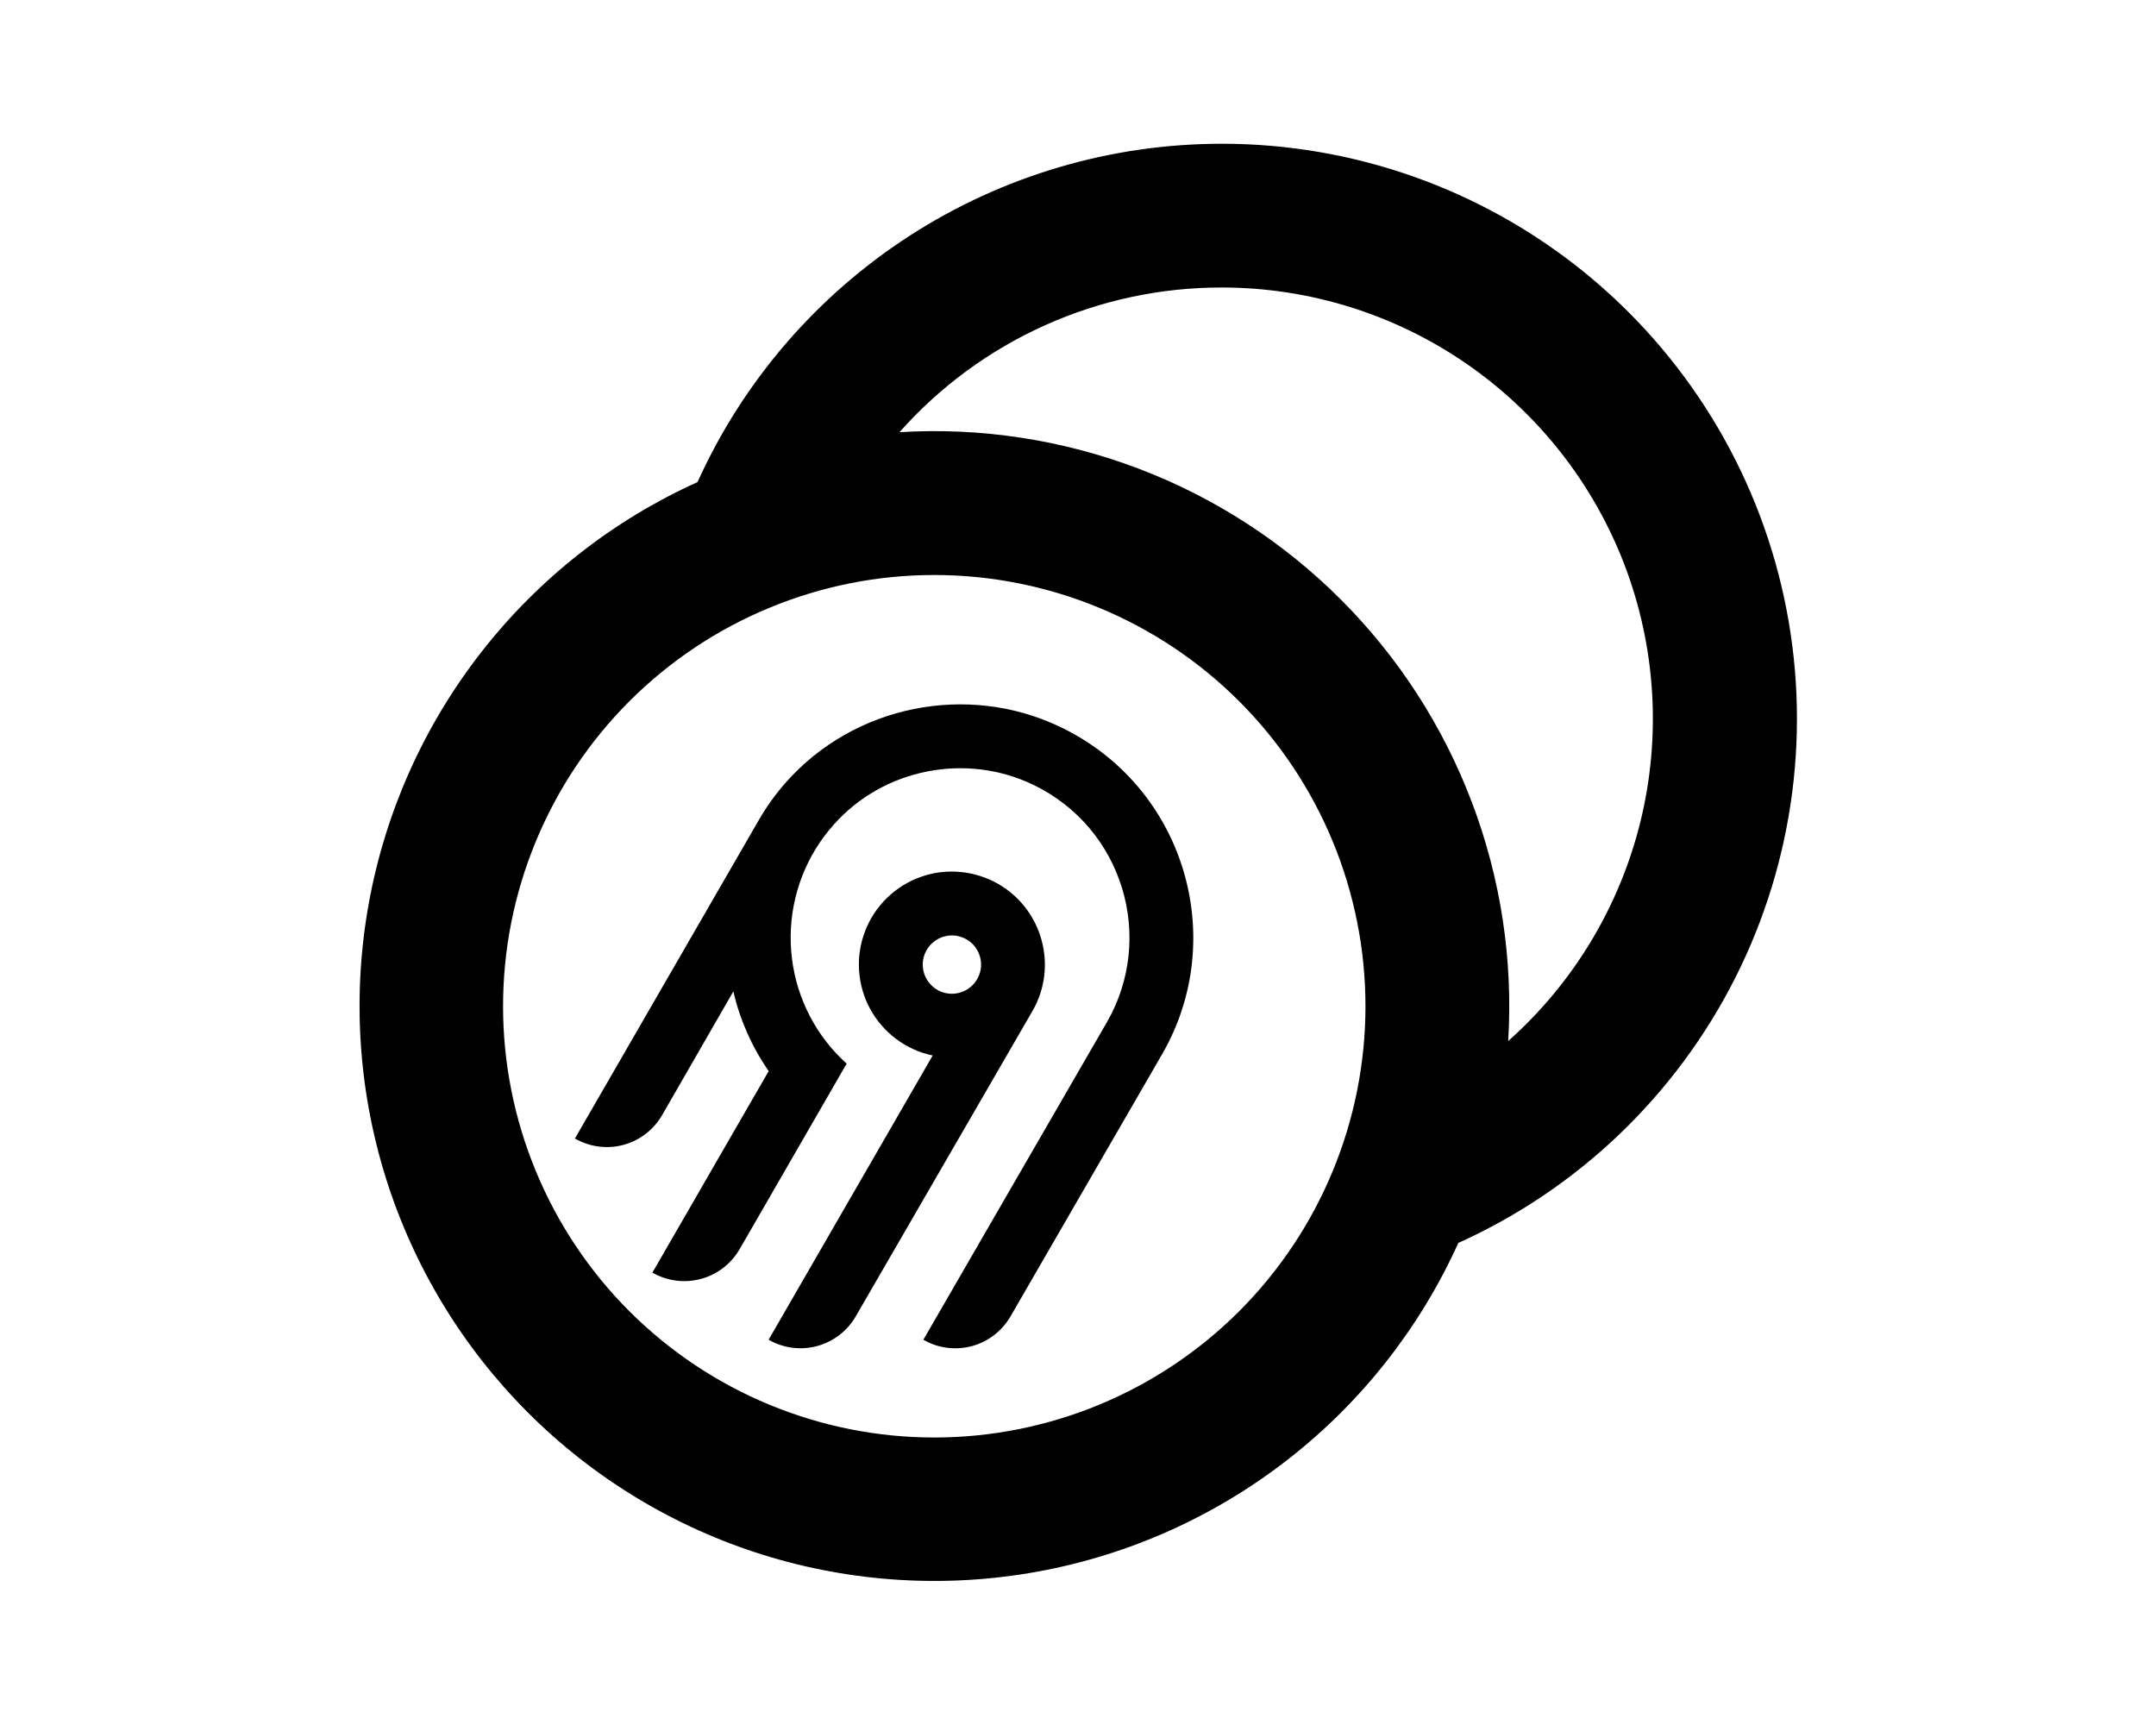 <svg width="30" height="24" viewBox="0 0 30 24" fill="none" role="img" data-icon="credits">
    <path d="M17 2C18.83 1.999 20.605 2.626 22.029 3.775C23.453 4.925 24.44 6.527 24.825 8.316C25.21 10.105 24.97 11.972 24.145 13.606C23.32 15.239 21.96 16.541 20.292 17.293C19.759 18.472 18.948 19.504 17.928 20.3C16.908 21.097 15.711 21.634 14.438 21.866C13.165 22.098 11.854 22.018 10.619 21.633C9.384 21.247 8.261 20.568 7.346 19.653C6.431 18.738 5.752 17.615 5.366 16.38C4.981 15.145 4.901 13.834 5.133 12.561C5.365 11.288 5.902 10.091 6.699 9.071C7.495 8.051 8.527 7.24 9.706 6.707C10.34 5.304 11.366 4.114 12.659 3.279C13.953 2.444 15.46 2 17 2ZM13 8C12.212 8 11.432 8.155 10.704 8.457C9.976 8.758 9.315 9.2 8.757 9.757C8.2 10.315 7.758 10.976 7.457 11.704C7.155 12.432 7 13.212 7 14C7 14.788 7.155 15.568 7.457 16.296C7.758 17.024 8.2 17.686 8.757 18.243C9.315 18.8 9.976 19.242 10.704 19.543C11.432 19.845 12.212 20 13 20C14.591 20 16.117 19.368 17.243 18.243C18.368 17.117 19 15.591 19 14C19 12.409 18.368 10.883 17.243 9.757C16.117 8.632 14.591 8 13 8ZM17 4C16.153 3.999 15.315 4.178 14.542 4.525C13.769 4.872 13.078 5.379 12.516 6.013C13.646 5.944 14.778 6.117 15.837 6.518C16.896 6.919 17.857 7.541 18.658 8.342C19.459 9.143 20.08 10.104 20.481 11.163C20.883 12.222 21.055 13.354 20.986 14.484C21.895 13.676 22.537 12.61 22.827 11.428C23.116 10.247 23.04 9.005 22.608 7.868C22.175 6.731 21.407 5.752 20.406 5.061C19.404 4.37 18.217 4 17 4Z" fill="currentColor" />
    <path fillRule="evenodd" clipRule="evenodd" d="M10.934 10.887C11.886 9.81 13.462 9.494 14.757 10.116C16.479 10.942 17.107 13.046 16.17 14.668L14.061 18.315C13.943 18.519 13.749 18.668 13.522 18.729C13.295 18.789 13.052 18.758 12.848 18.64L15.401 14.224C16.081 13.046 15.626 11.52 14.378 10.919C13.442 10.468 12.297 10.693 11.605 11.469C11.223 11.894 11.009 12.444 11.002 13.016C10.995 13.588 11.195 14.143 11.566 14.578C11.633 14.656 11.705 14.729 11.781 14.798L10.291 17.381C10.232 17.482 10.155 17.57 10.062 17.641C9.97 17.712 9.864 17.764 9.752 17.794C9.639 17.824 9.522 17.832 9.406 17.817C9.291 17.802 9.179 17.764 9.078 17.706L10.696 14.902C10.463 14.567 10.297 14.191 10.204 13.794L9.213 15.515C9.095 15.719 8.901 15.868 8.674 15.929C8.446 15.99 8.204 15.958 8 15.84L10.564 11.4C10.67 11.217 10.794 11.046 10.934 10.887ZM13.893 12.3C14.51 12.657 14.723 13.45 14.366 14.067L11.908 18.314C11.79 18.518 11.596 18.667 11.369 18.728C11.141 18.789 10.899 18.757 10.695 18.64L12.978 14.685C12.795 14.647 12.622 14.569 12.472 14.457C12.322 14.345 12.198 14.202 12.108 14.038C12.019 13.873 11.966 13.692 11.954 13.505C11.941 13.318 11.97 13.131 12.037 12.956C12.104 12.781 12.208 12.623 12.342 12.493C12.476 12.362 12.637 12.262 12.813 12.2C12.99 12.137 13.178 12.114 13.364 12.132C13.55 12.149 13.731 12.207 13.893 12.3ZM12.999 13.099C12.956 13.131 12.921 13.171 12.894 13.218H12.894C12.854 13.287 12.835 13.367 12.841 13.447C12.846 13.527 12.875 13.604 12.924 13.667C12.973 13.731 13.039 13.779 13.115 13.805C13.191 13.83 13.273 13.833 13.351 13.812C13.428 13.791 13.498 13.748 13.55 13.688C13.603 13.627 13.637 13.553 13.648 13.473C13.658 13.394 13.645 13.313 13.609 13.241C13.574 13.169 13.518 13.109 13.448 13.069C13.402 13.043 13.351 13.025 13.299 13.018C13.246 13.011 13.192 13.015 13.14 13.029C13.089 13.042 13.041 13.066 12.999 13.099Z" fill="currentColor" />
</svg>